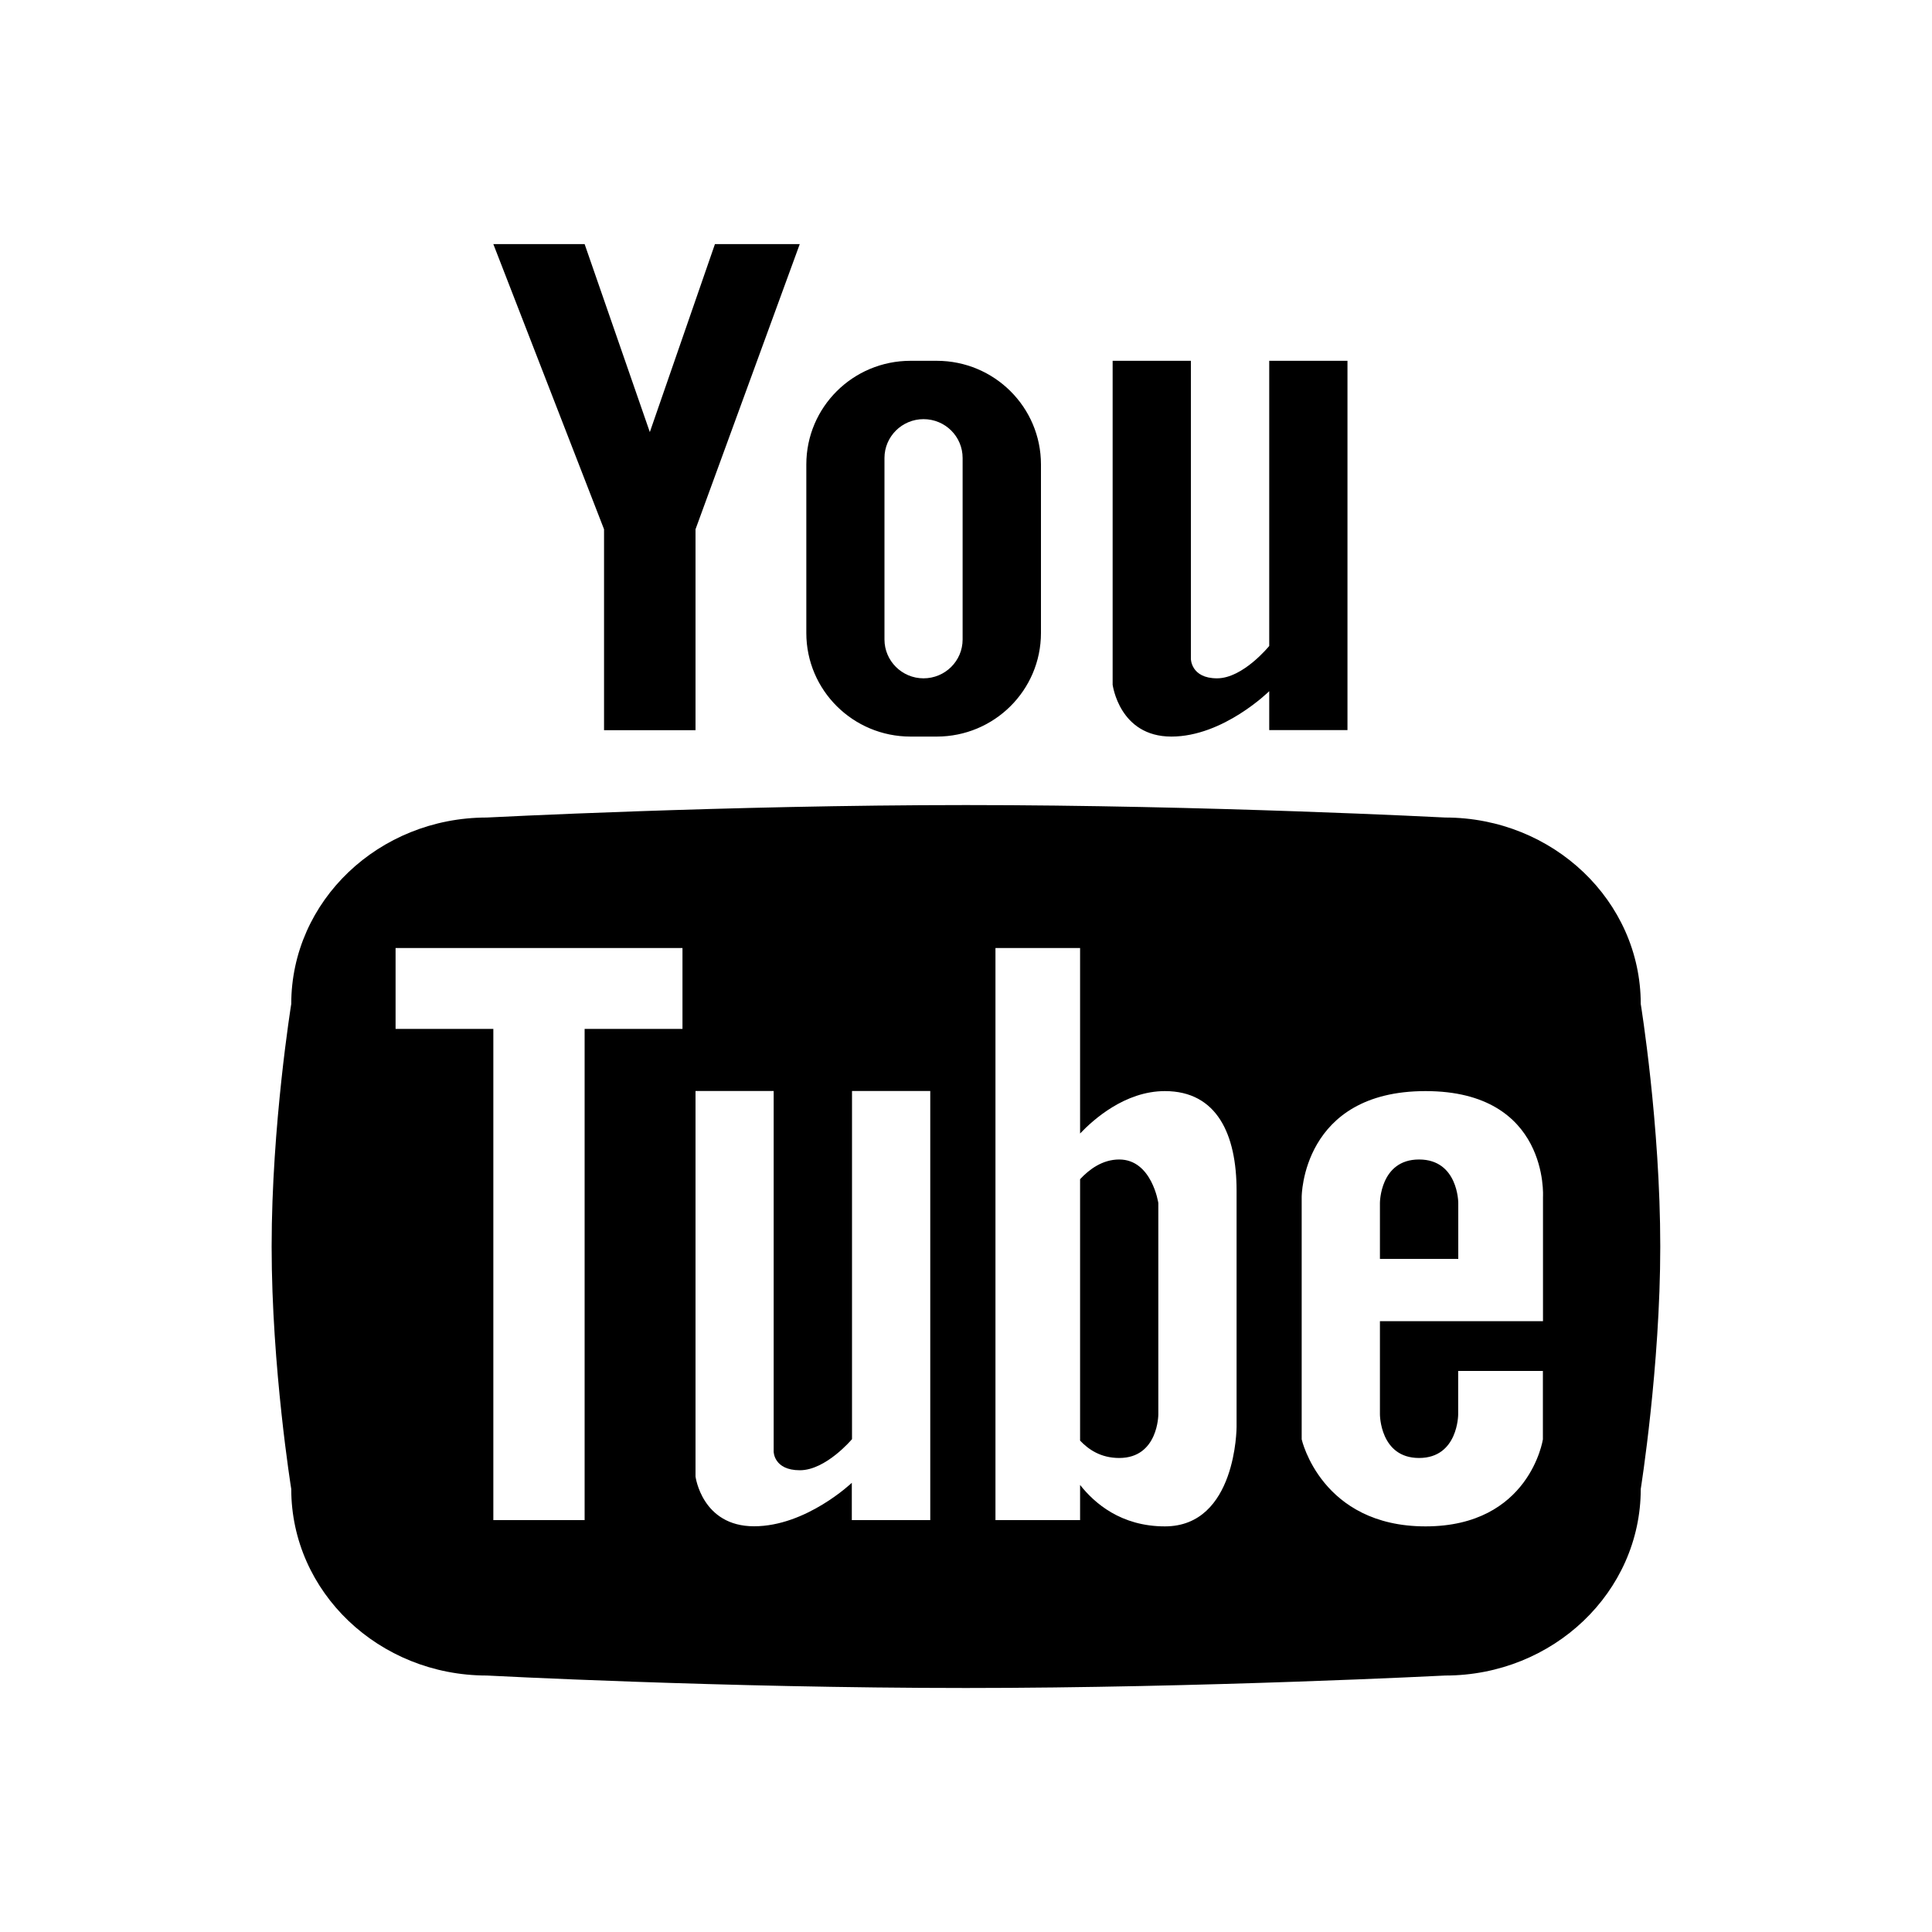 <svg class="svg-icon svg-icon__youtube" viewBox="0 0 20 20" role="img" aria-labelledby="title desc">
	<title id="title">YouTube Icon</title>
	<desc id="desc">Link to YouTube channel</desc>
	<path d="M9.426,7.625h0.271c0.596,0,1.079-0.48,1.079-1.073V4.808c0-0.593-0.483-1.073-1.079-1.073H9.426c-0.597,0-1.079,0.48-1.079,1.073v1.745C8.347,7.145,8.83,7.625,9.426,7.625 M9.156,4.741c0-0.222,0.182-0.402,0.404-0.402c0.225,0,0.405,0.18,0.405,0.402V6.62c0,0.222-0.181,0.402-0.405,0.402c-0.223,0-0.404-0.181-0.404-0.402V4.741z M12.126,7.625c0.539,0,1.013-0.47,1.013-0.47v0.403h0.81V3.735h-0.81v2.952c0,0-0.271,0.335-0.54,0.335c-0.271,0-0.271-0.202-0.271-0.202V3.735h-0.81v3.354C11.519,7.089,11.586,7.625,12.126,7.625 M6.254,7.559H7.2v-2.08l1.079-2.952H7.401L6.727,4.473L6.052,2.527H5.107l1.146,2.952V7.559z M11.586,12.003c-0.175,0-0.312,0.104-0.405,0.204v2.706c0.086,0.091,0.213,0.18,0.405,0.18c0.405,0,0.405-0.451,0.405-0.451v-2.188C11.991,12.453,11.924,12.003,11.586,12.003 M14.961,8.463c0,0-2.477-0.129-4.961-0.129c-2.475,0-4.96,0.129-4.96,0.129c-1.119,0-2.025,0.864-2.025,1.93c0,0-0.203,1.252-0.203,2.511c0,1.252,0.203,2.51,0.203,2.51c0,1.066,0.906,1.931,2.025,1.931c0,0,2.438,0.129,4.96,0.129c2.437,0,4.961-0.129,4.961-0.129c1.117,0,2.024-0.864,2.024-1.931c0,0,0.202-1.268,0.202-2.51c0-1.268-0.202-2.511-0.202-2.511C16.985,9.328,16.078,8.463,14.961,8.463 M7.065,10.651H6.052v5.085H5.107v-5.085H4.095V9.814h2.97V10.651z M9.628,15.736h-0.81v-0.386c0,0-0.472,0.45-1.012,0.45c-0.54,0-0.606-0.515-0.606-0.515v-3.991h0.809v3.733c0,0,0,0.193,0.271,0.193c0.27,0,0.54-0.322,0.54-0.322v-3.604h0.81V15.736z M12.801,14.771c0,0,0,1.03-0.742,1.03c-0.455,0-0.73-0.241-0.878-0.429v0.364h-0.876V9.814h0.876v1.92c0.135-0.142,0.464-0.439,0.878-0.439c0.54,0,0.742,0.45,0.742,1.03V14.771z M15.973,12.39v1.287h-1.688v0.965c0,0,0,0.451,0.405,0.451s0.405-0.451,0.405-0.451v-0.45h0.877v0.708c0,0-0.136,0.901-1.215,0.901c-1.08,0-1.282-0.901-1.282-0.901v-2.51c0,0,0-1.095,1.282-1.095S15.973,12.39,15.973,12.39 M14.69,12.003c-0.405,0-0.405,0.45-0.405,0.45v0.579h0.811v-0.579C15.096,12.453,15.096,12.003,14.69,12.003"></path>
</svg>